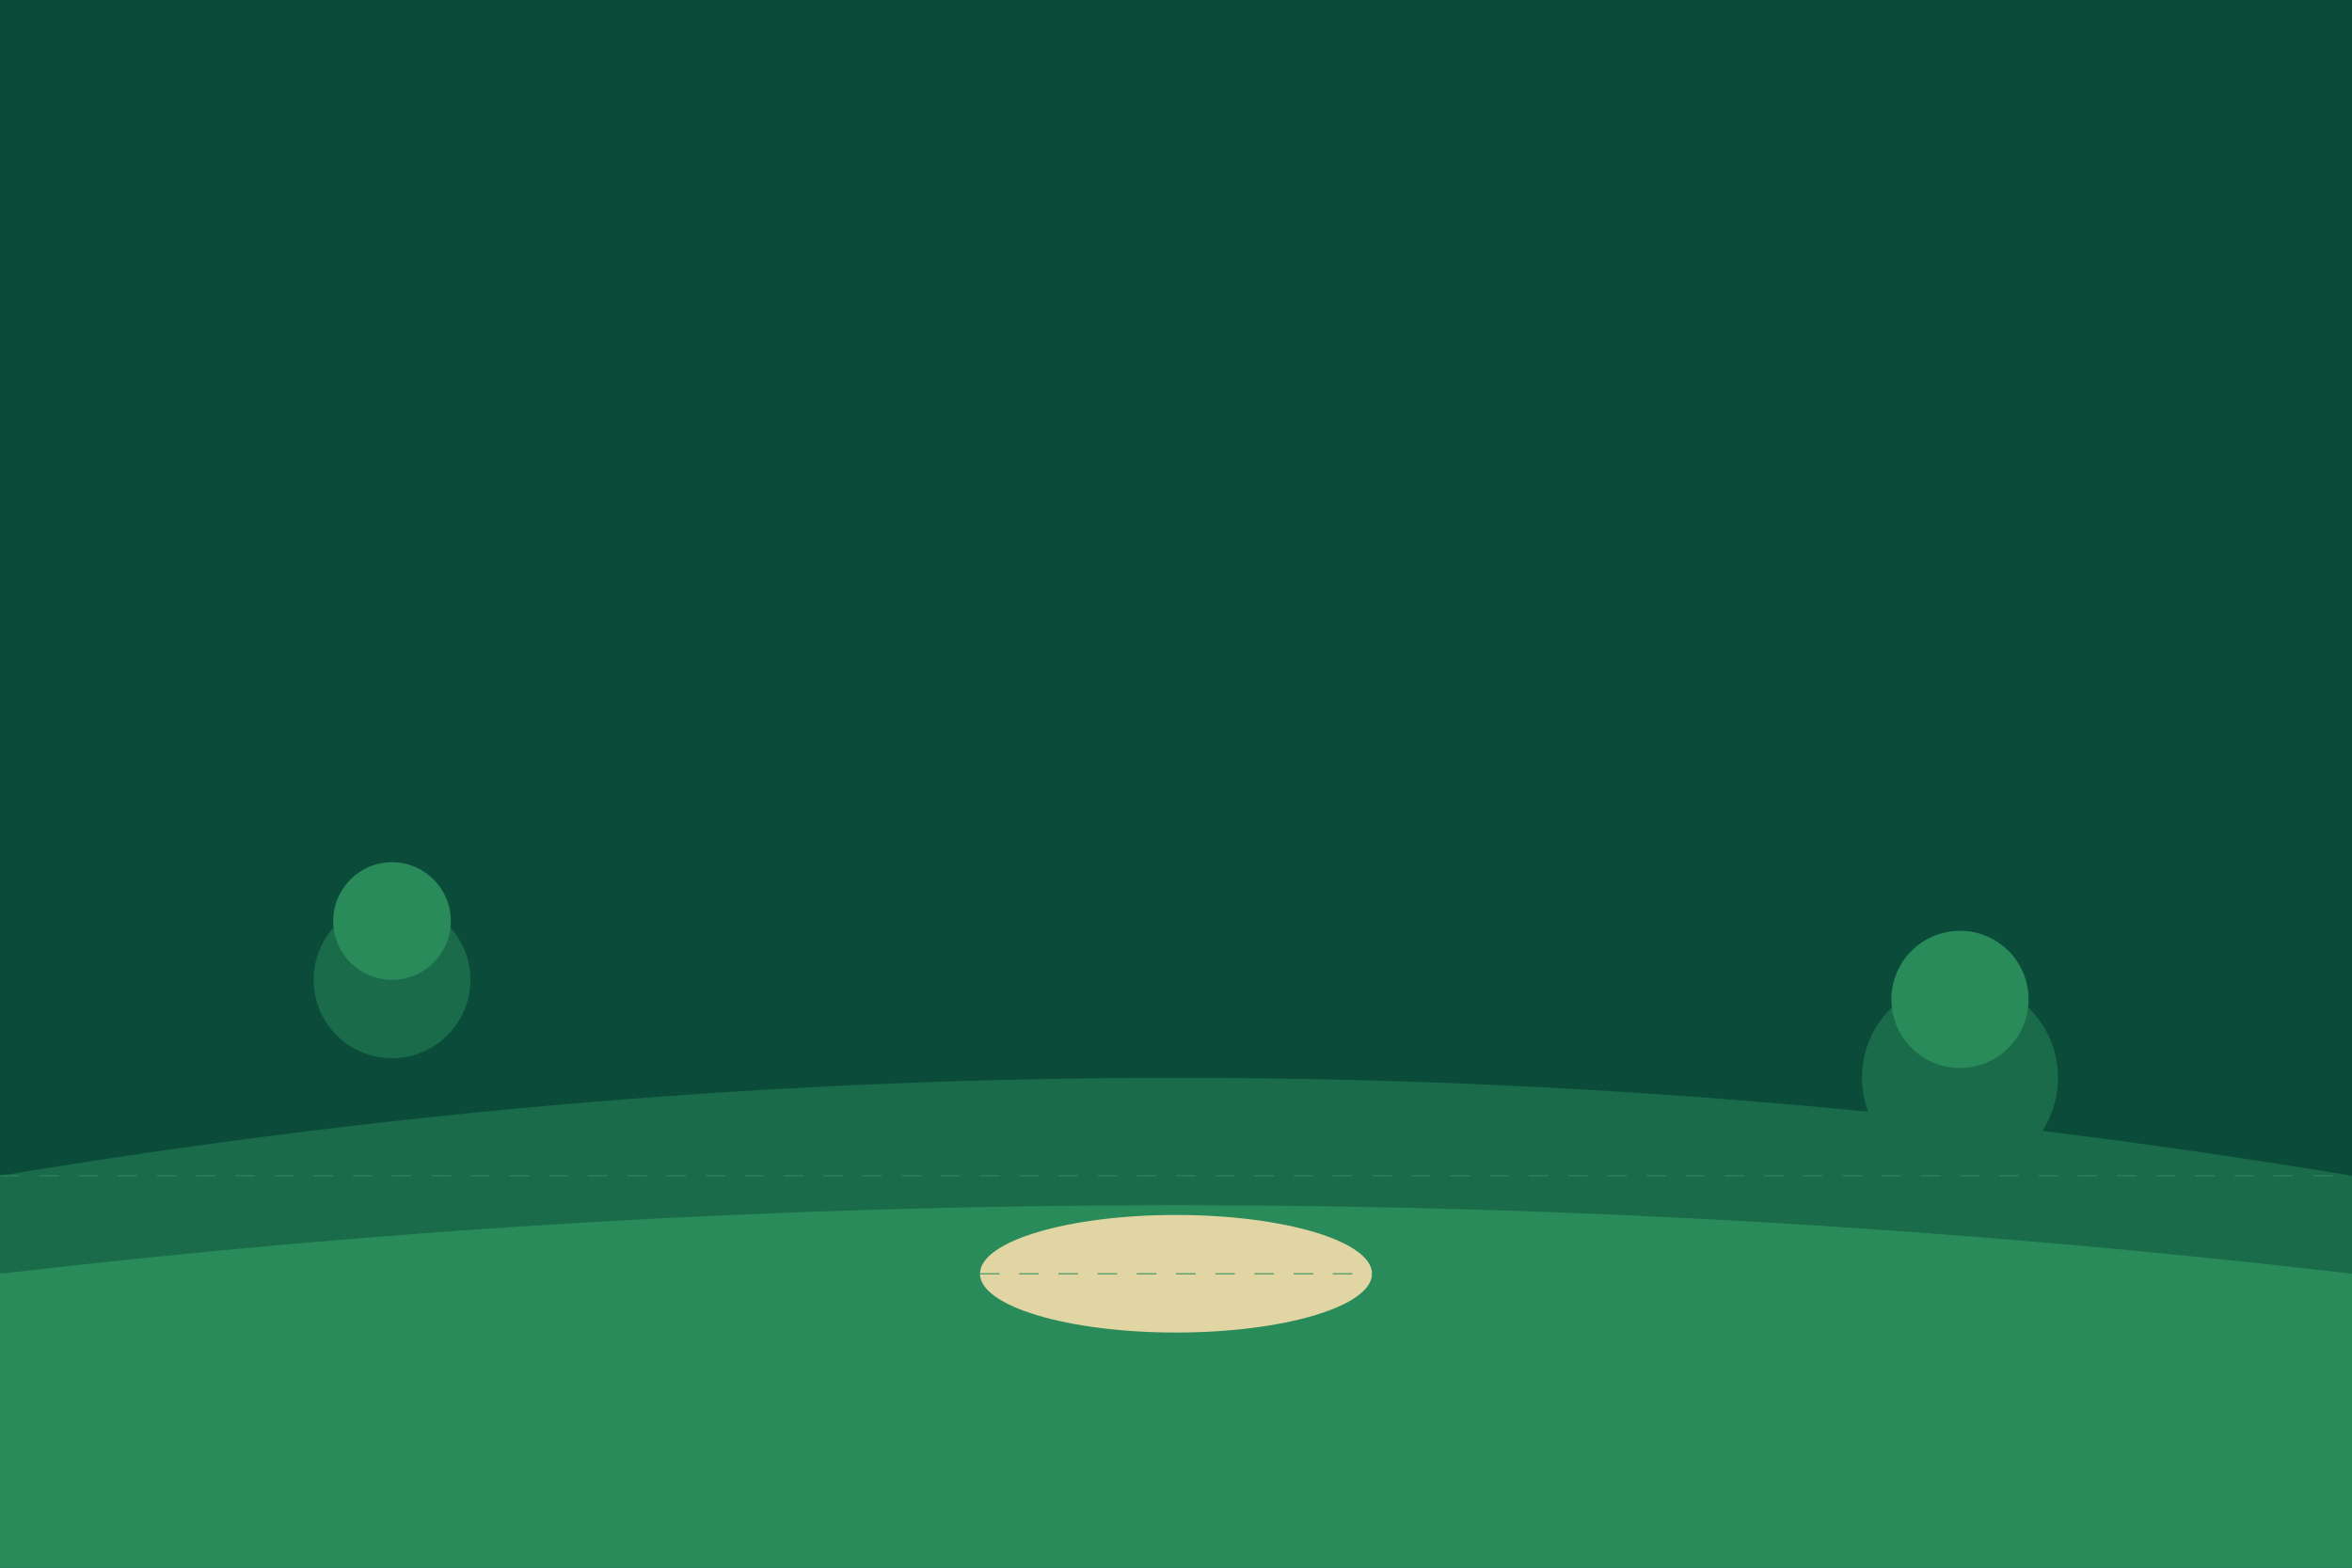<?xml version="1.0" encoding="UTF-8"?>
<svg width="1200" height="800" viewBox="0 0 1200 800" fill="none" xmlns="http://www.w3.org/2000/svg">
  <!-- Background -->
  <rect width="1200" height="800" fill="#0A4B3A"/>
  
  <!-- Golf Course -->
  <path d="M0 600 Q 600 500 1200 600 L 1200 800 L 0 800 Z" fill="#1A6B4A"/>
  <path d="M0 650 Q 600 580 1200 650 L 1200 800 L 0 800 Z" fill="#2A8B5A"/>
  
  <!-- Trees -->
  <circle cx="200" cy="500" r="40" fill="#1A6B4A"/>
  <circle cx="200" cy="470" r="30" fill="#2A8B5A"/>
  <circle cx="1000" cy="550" r="50" fill="#1A6B4A"/>
  <circle cx="1000" cy="510" r="35" fill="#2A8B5A"/>
  
  <!-- Bunker -->
  <ellipse cx="600" cy="650" rx="100" ry="30" fill="#E2D5A4"/>
  
  <!-- Subtle Grid Pattern -->
  <path d="M0 600 L 1200 600" stroke="#2A8B5A" stroke-width="0.5" stroke-dasharray="10 10"/>
  <path d="M0 650 L 1200 650" stroke="#2A8B5A" stroke-width="0.5" stroke-dasharray="10 10"/>
  <path d="M0 700 L 1200 700" stroke="#2A8B5A" stroke-width="0.5" stroke-dasharray="10 10"/>
</svg> 